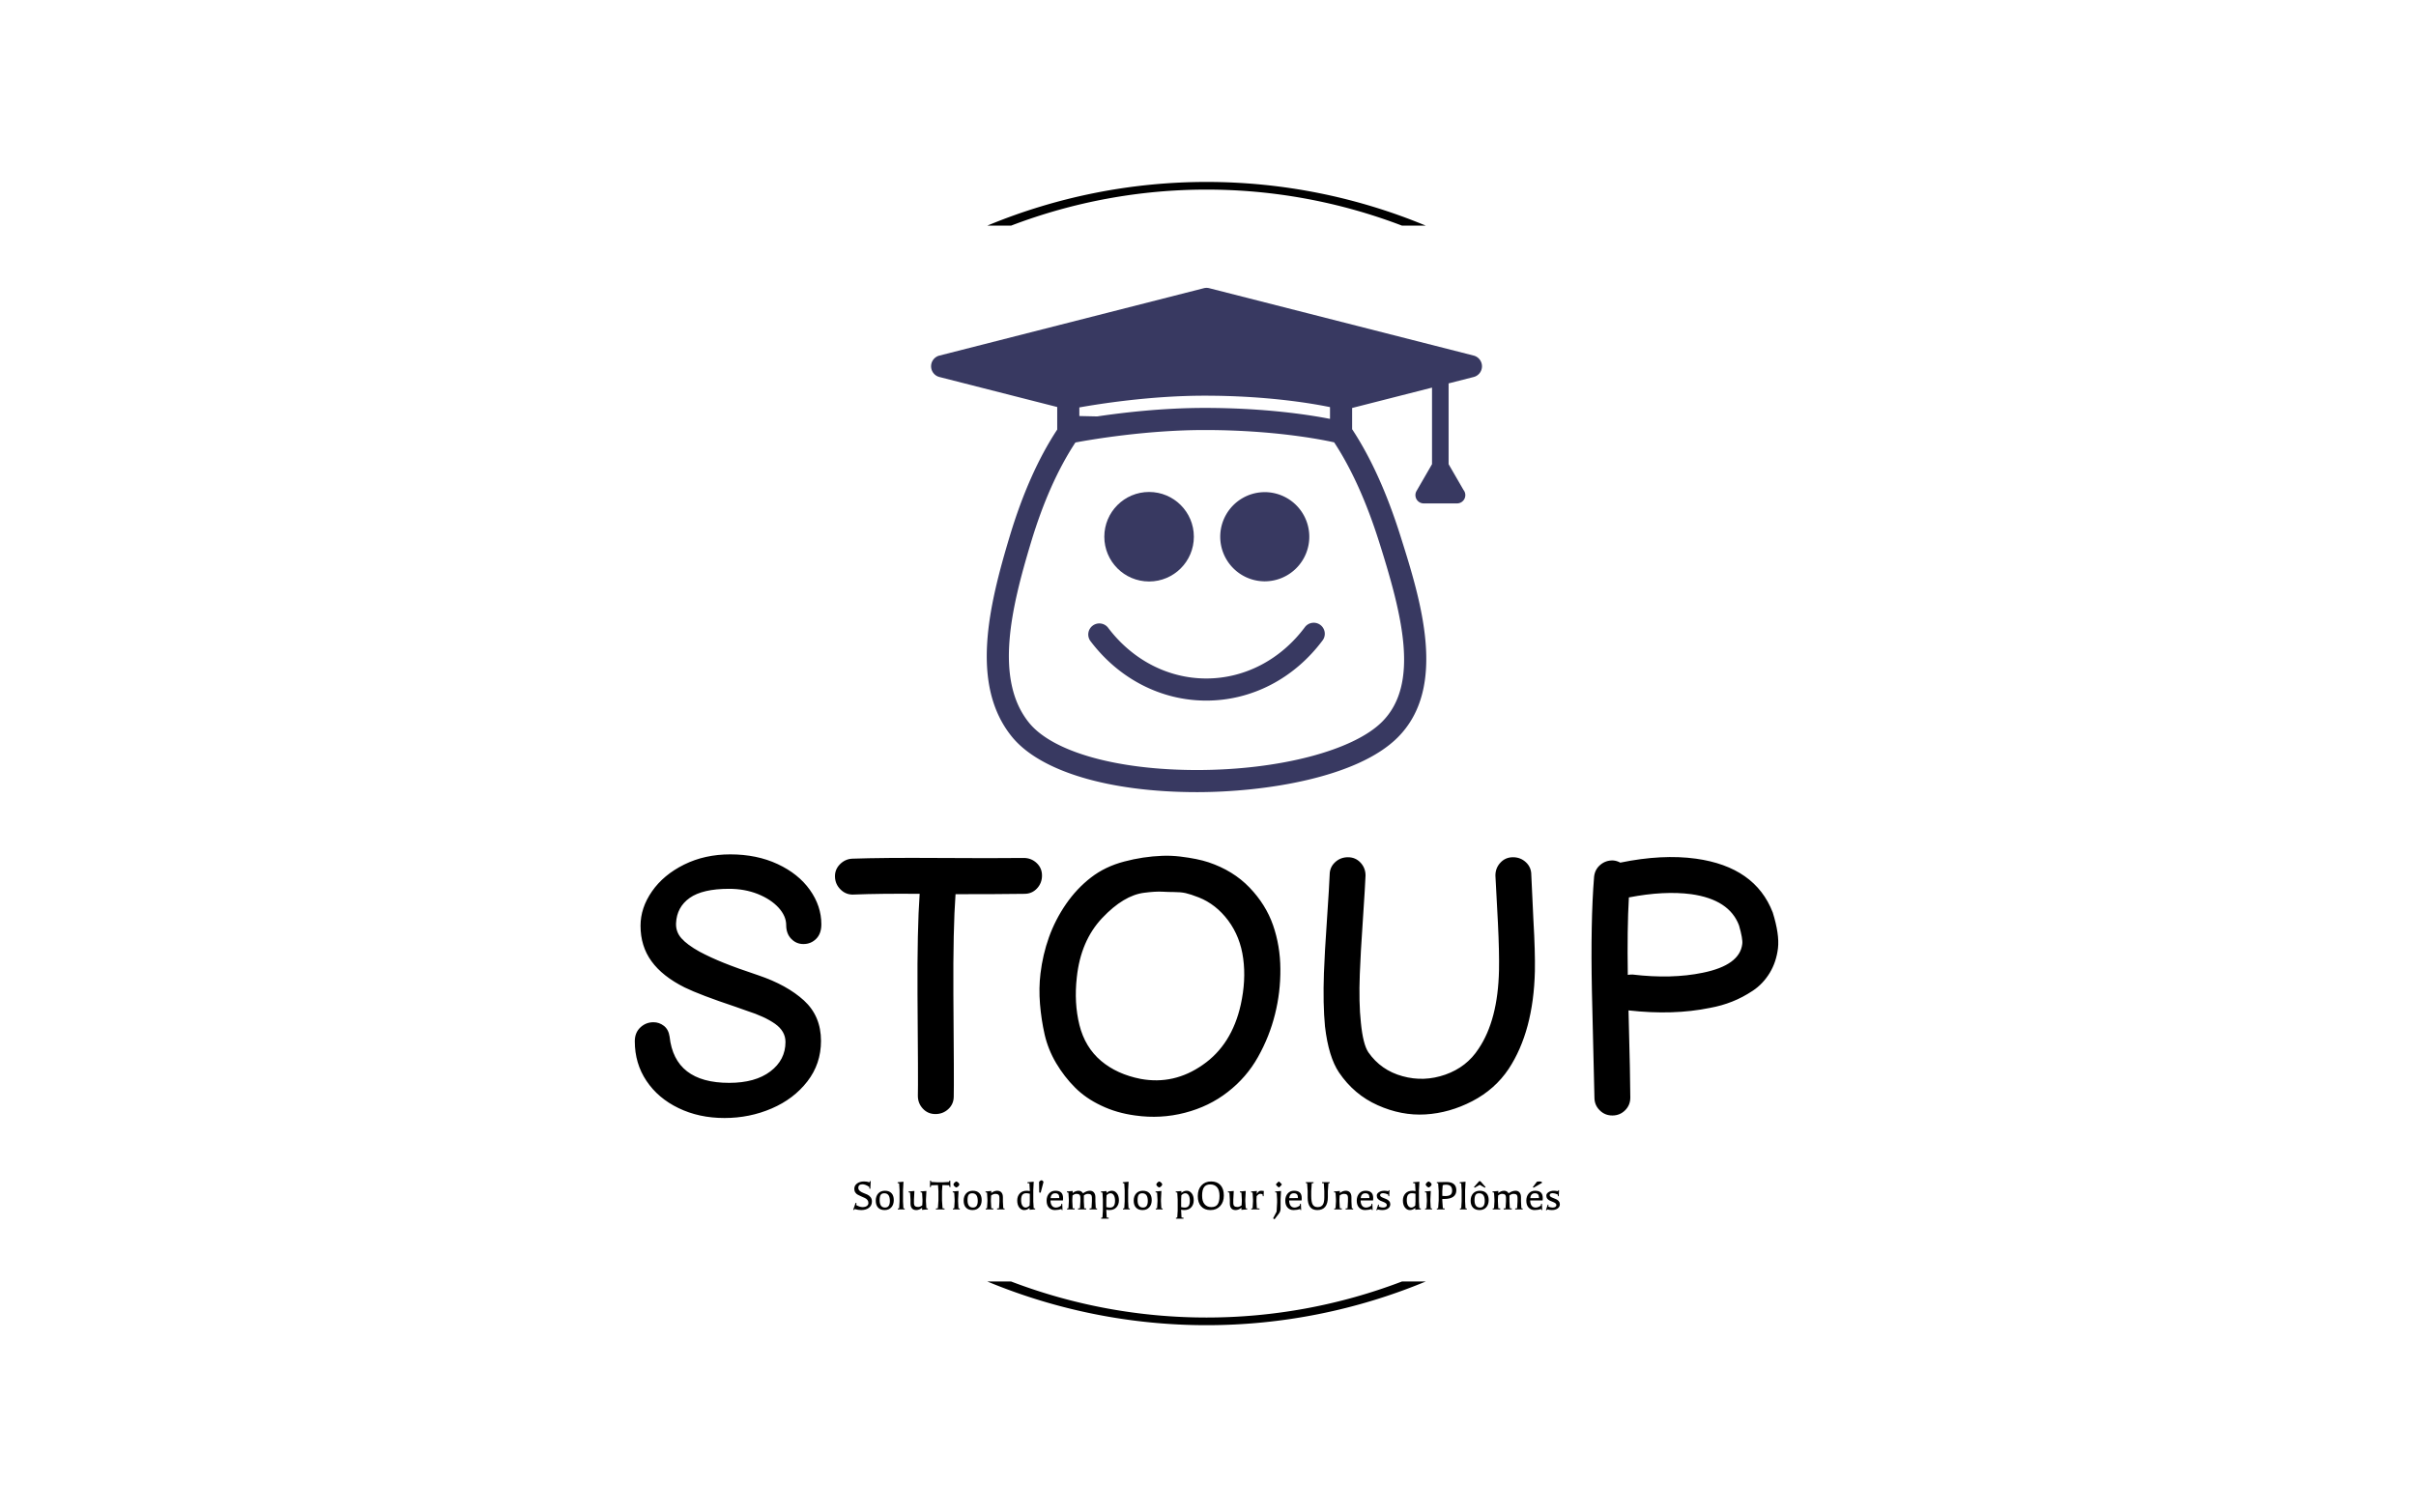 <svg xmlns="http://www.w3.org/2000/svg" version="1.1" xmlns:xlink="http://www.w3.org/1999/xlink" xmlns:svgjs="http://svgjs.dev/svgjs" width="1500" height="939" viewBox="0 0 1500 939"><g transform="matrix(1,0,0,1,-0.909,-1.515)"><svg viewBox="0 0 396 248" data-background-color="#ffffff" preserveAspectRatio="xMidYMid meet" height="939" width="1500" xmlns="http://www.w3.org/2000/svg" xmlns:xlink="http://www.w3.org/1999/xlink"><g id="tight-bounds" transform="matrix(1,0,0,1,0.24,0.4)"><svg viewBox="0 0 395.52 247.2" height="247.2" width="395.52"><g><svg></svg></g><g><svg viewBox="0 0 395.52 247.2" height="247.2" width="395.52"><g transform="matrix(1,0,0,1,104.003,47.215)"><svg viewBox="0 0 187.514 152.77" height="152.77" width="187.514"><g><svg viewBox="0 0 244.431 199.14" height="152.77" width="187.514"><g transform="matrix(1,0,0,1,0,121.125)"><svg viewBox="0 0 244.431 78.016" height="78.016" width="244.431"><g id="textblocktransform"><svg viewBox="0 0 244.431 78.016" height="78.016" width="244.431" id="textblock"><g><svg viewBox="0 0 244.431 56.365" height="56.365" width="244.431"><g transform="matrix(1,0,0,1,0,0)"><svg width="244.431" viewBox="2.05 -36.25 159.361 36.75" height="56.365" data-palette-color="#000000"><path d="M14.55 0.5L14.55 0.5Q11 0.5 8.15-0.88 5.3-2.25 3.68-4.67 2.05-7.1 2.05-10.2L2.05-10.2Q2.05-11.4 2.83-12.13 3.6-12.85 4.65-12.85L4.65-12.85Q5.45-12.85 6.1-12.35 6.75-11.85 6.9-10.85L6.9-10.85Q7.6-4.4 15.2-4.4L15.2-4.4Q18.85-4.4 20.95-6 23.05-7.6 23.05-10.1L23.05-10.1Q23.05-11.6 21.6-12.63 20.15-13.65 17.65-14.45L17.65-14.45 16.1-15Q11.15-16.65 9-17.7L9-17.7Q5.9-19.25 4.38-21.35 2.85-23.45 2.85-26.3L2.85-26.3Q2.85-28.8 4.45-31.1 6.05-33.4 8.93-34.83 11.8-36.25 15.35-36.25L15.35-36.25Q19.05-36.25 21.95-34.9 24.85-33.55 26.45-31.3 28.05-29.05 28.05-26.5L28.05-26.5Q28.05-25.2 27.33-24.48 26.6-23.75 25.55-23.75L25.55-23.75Q24.55-23.75 23.85-24.48 23.15-25.2 23.15-26.4L23.15-26.4Q23.15-27.65 22.08-28.83 21-30 19.18-30.73 17.35-31.45 15.2-31.45L15.2-31.45Q11.5-31.45 9.7-30.18 7.9-28.9 7.8-26.65L7.8-26.65Q7.75-25.45 8.55-24.55 9.35-23.65 11.05-22.7L11.05-22.7Q12.65-21.85 14.45-21.13 16.25-20.4 19.25-19.4L19.25-19.4Q23.25-18.05 25.63-15.88 28-13.7 28-10.25L28-10.25Q28-7.05 26.1-4.6 24.2-2.15 21.13-0.83 18.05 0.5 14.55 0.5L14.55 0.5ZM46.5-2.5L46.5-2.5Q46.5-1.45 45.75-0.75 45-0.05 43.95-0.05 42.9-0.05 42.2-0.8 41.5-1.55 41.5-2.6L41.5-2.6Q41.55-4.35 41.45-16.75L41.45-16.75Q41.4-25.8 41.75-30.75L41.75-30.75Q36.3-30.8 32.55-30.65L32.55-30.65Q31.5-30.6 30.75-31.33 30-32.05 29.95-33.08 29.9-34.1 30.62-34.85 31.35-35.6 32.35-35.65L32.35-35.65Q36.65-35.8 44.3-35.75 51.95-35.7 56.25-35.75L56.25-35.75Q57.3-35.75 58.05-35.05 58.8-34.35 58.8-33.3 58.8-32.25 58.1-31.5 57.4-30.75 56.35-30.75L56.35-30.75Q52.8-30.7 46.75-30.7L46.75-30.7Q46.4-25.9 46.45-16.8L46.45-16.8Q46.55-4.35 46.5-2.5L46.5-2.5ZM71.8 0.15L71.8 0.15Q69.19-0.2 67.05-1.23 64.89-2.25 63.4-3.75 61.9-5.25 60.77-7.15 59.65-9.05 59.17-11.13 58.7-13.2 58.52-15.4 58.34-17.6 58.59-19.65L58.59-19.65Q58.9-22.25 59.77-24.7 60.65-27.15 62.15-29.33 63.65-31.5 65.62-33.02 67.59-34.55 70.25-35.25 72.89-35.95 75.55-36.05L75.55-36.05Q76.75-36.1 78.05-35.95L78.05-35.95Q80.5-35.65 82-35.15L82-35.15Q85.44-34 87.72-31.63 90-29.25 91-26.38 92-23.5 92.02-20.28 92.05-17.05 91.27-13.95 90.5-10.85 88.9-8 87.3-5.15 84.69-3.13 82.09-1.1 78.72-0.23 75.34 0.65 71.8 0.15L71.8 0.15ZM72.55-4.95L72.55-4.95Q77.19-4.1 81.19-6.9L81.19-6.9Q85.25-9.7 86.5-15.3L86.5-15.3Q87.25-18.7 86.84-21.73 86.44-24.75 84.75-27.03 83.05-29.3 80.65-30.25L80.65-30.25Q79.5-30.7 78.82-30.85 78.15-31 77.19-31L77.19-31Q76.44-31 75.55-31.05L75.55-31.05Q74.59-31.1 73.05-30.9L73.05-30.9Q70.19-30.55 67.19-27.38 64.19-24.2 63.65-19.1L63.65-19.1Q63.25-15.55 64.02-12.45 64.8-9.35 67.05-7.45L67.05-7.45Q69.25-5.6 72.55-4.95L72.55-4.95ZM100.19-5.85L100.19-5.85Q98.74-8 98.24-12.25L98.24-12.25Q97.94-15.4 98.09-19.7L98.09-19.7Q98.19-22.5 98.52-27.25 98.84-32 98.89-33.4L98.89-33.4Q98.89-34.45 99.64-35.15 100.39-35.85 101.44-35.85 102.49-35.85 103.19-35.1 103.89-34.35 103.89-33.3L103.89-33.3Q103.84-31.95 103.52-27.15 103.19-22.35 103.09-19.55L103.09-19.55Q102.94-15.55 103.24-12.8L103.24-12.8Q103.54-9.75 104.29-8.65L104.29-8.65Q106.04-6.15 109.04-5.33 112.04-4.5 115.02-5.55 117.99-6.6 119.64-9.15L119.64-9.15Q122.34-13.15 122.49-20.1L122.49-20.1Q122.54-22.6 122.34-26.7L122.34-26.7Q122.04-32 121.99-33.3L121.99-33.3Q121.99-34.35 122.69-35.1 123.39-35.85 124.44-35.85 125.49-35.85 126.24-35.15 126.99-34.45 126.99-33.4L126.99-33.4Q127.04-32.2 127.29-27L127.29-27Q127.54-22.7 127.49-19.95L127.49-19.95Q127.29-11.6 123.84-6.35L123.84-6.35Q121.94-3.5 118.77-1.85 115.59-0.2 112.24 0 108.89 0.2 105.59-1.28 102.29-2.75 100.19-5.85L100.19-5.85ZM135.79-2.35L135.79-2.35Q135.79-2.85 135.44-17.1L135.44-17.1Q135.24-26.95 135.74-33.1L135.74-33.1Q135.84-34.15 136.62-34.8 137.39-35.45 138.44-35.4L138.44-35.4Q138.94-35.35 139.39-35.1L139.39-35.1Q145.24-36.3 149.94-35.65L149.94-35.65Q158.19-34.5 160.64-28.15L160.64-28.15Q161.59-25.1 161.37-23.18 161.14-21.25 160.22-19.73 159.29-18.2 157.87-17.25 156.44-16.3 154.99-15.73 153.54-15.15 151.89-14.85L151.89-14.85Q146.79-13.8 140.54-14.5L140.54-14.5Q140.79-4.9 140.79-2.35L140.79-2.35Q140.79-1.3 140.07-0.58 139.34 0.15 138.29 0.15 137.24 0.15 136.52-0.58 135.79-1.3 135.79-2.35L135.79-2.35ZM140.44-19.45L140.44-19.45Q140.74-19.5 141.09-19.5L141.09-19.5Q146.54-18.85 150.89-19.75L150.89-19.75Q156.04-20.8 156.39-23.75L156.39-23.75Q156.49-24.45 155.94-26.35L155.94-26.35Q154.59-29.95 149.29-30.7L149.29-30.7Q145.49-31.2 140.59-30.25L140.59-30.25Q140.34-25.85 140.44-19.45L140.44-19.45Z" opacity="1" transform="matrix(1,0,0,1,0,0)" fill="#000000" class="wordmark-text-0" data-fill-palette-color="primary" id="text-0"></path></svg></g></svg></g><g transform="matrix(1,0,0,1,46.686,69.672)"><svg viewBox="0 0 151.059 8.344" height="8.344" width="151.059"><g transform="matrix(1,0,0,1,0,0)"><svg width="151.059" viewBox="2 -32.35 783.81 43.3" height="8.344" data-palette-color="#000000"><path d="M4.7-7.35L5.6-7.1 5.35-4.8Q9.25-2.55 12.3-2.55 15.35-2.55 17.1-3.8 18.85-5.05 18.85-7.08 18.85-9.1 17.7-10.53 16.55-11.95 14.8-12.7 13.05-13.45 11.03-14.38 9-15.3 7.25-16.18 5.5-17.05 4.35-18.75 3.2-20.45 3.2-22.8L3.2-22.8Q3.2-26.45 6.23-28.73 9.25-31 14.05-31L14.05-31Q17-31 20.1-30.05L20.1-30.05 20.45-31.35 21.4-31.35 21-22.9 20.05-22.9 19.7-25.05Q15.45-27.85 12.25-27.85L12.25-27.85Q10.05-27.85 8.85-26.88 7.65-25.9 7.65-23.95 7.65-22 9.2-20.6 10.75-19.2 12.98-18.35 15.2-17.5 17.43-16.53 19.65-15.55 21.2-13.63 22.75-11.7 22.75-8.8L22.75-8.8Q22.75-4.4 19.5-1.83 16.25 0.75 10.8 0.75L10.8 0.75Q7.6 0.75 3.6-0.4L3.6-0.4 2.9 0.7 2 0.4 4.7-7.35ZM37.35-2.05L37.35-2.05Q42.65-2.05 42.65-9.4L42.65-9.4Q42.65-17.9 36.5-17.9L36.5-17.9Q33.75-17.9 32.52-16.18 31.3-14.45 31.3-10.3L31.3-10.3Q31.3-2.05 37.35-2.05ZM36.85 0.75Q32.2 0.75 29.6-1.98 27-4.7 27-9.68 27-14.65 29.75-17.68 32.5-20.7 37.17-20.7 41.85-20.7 44.42-18.03 47-15.35 47-10.33 47-5.3 44.25-2.27 41.5 0.75 36.85 0.75ZM51.25-29.2L51.3-30.15 57.75-30.7 57.25-21.3 57.25-8.85 57.65-1.3 59.15-0.95 59.1 0 51.5 0 51.45-0.95 52.95-1.3 53.4-8.85 53.4-21.3 52.95-28.85 51.25-29.2ZM65.54-6.45L65.54-11.05 65.09-18.6 63.39-18.95 63.44-19.9 69.89-20.45 69.39-11.05 69.39-6.65Q69.39-4.75 70.47-3.73 71.54-2.7 73.89-2.7 76.24-2.7 78.59-4.5L78.59-4.5 78.84-8.9 78.84-11.05 78.39-18.6 76.69-18.95 76.74-19.9 83.19-20.45 82.69-11.05 82.69-8.9 83.14-1.35 84.84-1 84.79-0.05 78.34 0.5 78.44-1.8Q75.14 0.75 71.97 0.75 68.79 0.75 67.17-1.15 65.54-3.05 65.54-6.45L65.54-6.45ZM88.24-31.9L88.49-30.45 94.84-30.1 102.09-30.1 108.44-30.45 108.69-31.9 109.64-31.9 109.84-24.8 108.89-24.8 108.44-26.75 100.94-27 100.49-20.35 100.49-9.85 101.09-1.3 103.34-0.95 103.29 0 93.74 0 93.69-0.95 95.94-1.3 96.54-9.9 96.54-20.4 96.04-27 88.49-26.75 88.04-24.8 87.09-24.8 87.29-31.9 88.24-31.9ZM120.19 0L112.59 0 112.54-0.95 114.04-1.3 114.49-8.85 114.49-11.05 114.04-18.6 112.34-18.95 112.39-19.9 118.84-20.45 118.34-11.05 118.34-8.85 118.74-1.3 120.24-0.95 120.19 0ZM119.79-27.65L119.79-27.65Q119.04-25.35 116.44-24.3L116.44-24.3Q114.04-25.1 113.09-27.65L113.09-27.65Q114.09-30.2 116.44-31L116.44-31Q117.84-30.4 118.61-29.65 119.39-28.9 119.79-27.65ZM134.84-2.05L134.84-2.05Q140.14-2.05 140.14-9.4L140.14-9.4Q140.14-17.9 133.99-17.9L133.99-17.9Q131.24-17.9 130.01-16.18 128.79-14.45 128.79-10.3L128.79-10.3Q128.79-2.05 134.84-2.05ZM134.34 0.75Q129.69 0.75 127.09-1.98 124.49-4.7 124.49-9.68 124.49-14.65 127.24-17.68 129.99-20.7 134.66-20.7 139.34-20.7 141.91-18.03 144.49-15.35 144.49-10.33 144.49-5.3 141.74-2.27 138.99 0.75 134.34 0.75ZM157.33 0L148.98 0 148.93-0.95 150.43-1.3 150.88-8.85 150.88-11.05 150.43-18.6 148.73-18.95 148.78-19.9 155.23-20.45 155.08-18.15Q158.48-20.7 161.63-20.7 164.78-20.7 166.41-18.8 168.03-16.9 168.03-13.5L168.03-13.5 168.03-8.85 168.43-1.3 169.93-0.95 169.88 0 161.63 0 161.58-1.05 163.73-1.3 164.18-8.85 164.18-13.3Q164.18-15.2 163.11-16.23 162.03-17.25 159.76-17.25 157.48-17.25 154.98-15.45L154.98-15.45 154.73-11.05 154.73-8.85 155.13-1.3 157.38-1.05 157.33 0ZM203.83-0.05L197.63 0.4 197.63-1.65Q194.88 0.75 191.65 0.75 188.43 0.75 186.18-2.13 183.93-5 183.93-9.83 183.93-14.65 186.73-17.68 189.53-20.7 194.43-20.7L194.43-20.7Q196.03-20.7 197.88-20.3L197.88-20.3 197.88-21.4 197.43-28.85 195.23-29.2 195.28-30.15 202.23-30.7 201.73-21.35 201.73-8.9 202.18-1.35 203.88-1 203.83-0.05ZM189.6-16.13Q188.23-14.3 188.23-10.35 188.23-6.4 189.6-4.23 190.98-2.05 193.2-2.05 195.43-2.05 197.63-4.25L197.63-4.25 197.88-8.85 197.88-17.4Q195.48-17.95 193.93-17.95L193.93-17.95Q190.98-17.95 189.6-16.13ZM213.03-30.3L213.03-30.3 209.93-18.55 208.32-18.75Q208.13-30.2 208.13-30.3L208.13-30.3Q208.97-31.9 210.97-32.35L210.97-32.35Q212.68-31.8 213.03-30.3ZM225.67 0.75Q221.67 0.75 219.1-2 216.52-4.75 216.52-9.63 216.52-14.5 219.17-17.6 221.82-20.7 226.2-20.7 230.57-20.7 232.67-18.7 234.77-16.7 234.77-12.45L234.77-12.45Q234.77-11.25 234.62-9.9L234.62-9.9 220.82-9.9Q220.82-6.35 222.37-4.2 223.92-2.05 226.82-2.05 229.72-2.05 232.62-4.25L232.62-4.25 232.97-6.3 233.82-6.25 234.17 0.7 233.37 0.7 232.92-0.45Q229.67 0.75 225.67 0.75ZM220.92-12.5L220.92-12.5 230.62-12.55Q230.62-15.4 229.52-16.65 228.42-17.9 226.07-17.9L226.07-17.9Q221.42-17.9 220.92-12.5ZM272.52-0.95L272.47 0 264.22 0 264.17-1.05 266.32-1.3 266.77-8.85 266.77-13.3Q266.77-15.2 265.75-16.23 264.72-17.25 262.42-17.25 260.12-17.25 257.82-15.45L257.82-15.45 257.82-8.85 258.22-1.3 258.27-1.3 260.42-1.05 260.37 0 251.42 0 251.37-1.05 253.52-1.3 253.97-8.85 253.97-13.3Q253.97-15.2 252.95-16.23 251.92-17.25 249.72-17.25 247.52-17.25 245.27-15.45L245.27-15.45 245.02-11.05 245.02-8.85 245.42-1.3 245.47-1.3 247.62-1.05 247.57 0 239.27 0 239.22-0.95 240.72-1.3 241.17-8.85 241.17-11.05 240.72-18.6 239.02-18.95 239.07-19.9 245.52-20.45 245.37-18.15Q248.67-20.7 251.92-20.7 255.17-20.7 256.87-17.85L256.87-17.85Q260.82-20.7 264.57-20.7L264.57-20.7Q267.37-20.7 269-18.78 270.62-16.85 270.62-13.5L270.62-13.5 270.62-8.85 271.02-1.3 271.07-1.3 272.52-0.95ZM278.47 9L278.92 1.45 278.92-11.05 278.47-18.6 276.77-18.95 276.82-19.9 283.02-20.35 283.02-18.3Q285.72-20.7 288.97-20.7 292.22-20.7 294.47-17.82 296.72-14.95 296.72-10.13 296.72-5.3 293.92-2.27 291.12 0.75 286.22 0.75L286.22 0.75Q284.62 0.75 282.77 0.35L282.77 0.35 282.77 1.45 283.17 9 285.42 9.25 285.37 10.3 277.02 10.3 276.97 9.35 278.47 9ZM291.04-3.83Q292.42-5.65 292.42-9.6 292.42-13.55 291.04-15.73 289.67-17.9 287.39-17.9 285.12-17.9 283.02-15.7L283.02-15.7 282.77-11.1 282.77-2.55Q285.12-2 286.72-2L286.72-2Q289.67-2 291.04-3.83ZM300.96-29.2L301.01-30.15 307.46-30.7 306.96-21.3 306.96-8.85 307.36-1.3 308.86-0.95 308.81 0 301.21 0 301.16-0.95 302.66-1.3 303.11-8.85 303.11-21.3 302.66-28.85 300.96-29.2ZM323.46-2.05L323.46-2.05Q328.76-2.05 328.76-9.4L328.76-9.4Q328.76-17.9 322.61-17.9L322.61-17.9Q319.86-17.9 318.64-16.18 317.41-14.45 317.41-10.3L317.41-10.3Q317.41-2.05 323.46-2.05ZM322.96 0.75Q318.31 0.75 315.71-1.98 313.11-4.7 313.11-9.68 313.11-14.65 315.86-17.68 318.61-20.7 323.29-20.7 327.96-20.7 330.54-18.03 333.11-15.35 333.11-10.33 333.11-5.3 330.36-2.27 327.61 0.75 322.96 0.75ZM345.21 0L337.61 0 337.56-0.95 339.06-1.3 339.51-8.85 339.51-11.05 339.06-18.6 337.36-18.95 337.41-19.9 343.86-20.45 343.36-11.05 343.36-8.85 343.76-1.3 345.26-0.95 345.21 0ZM344.81-27.65L344.81-27.65Q344.06-25.35 341.46-24.3L341.46-24.3Q339.06-25.1 338.11-27.65L338.11-27.65Q339.11-30.2 341.46-31L341.46-31Q342.86-30.4 343.63-29.65 344.41-28.9 344.81-27.65ZM361.45 9L361.9 1.45 361.9-11.05 361.45-18.6 359.75-18.95 359.8-19.9 366-20.35 366-18.3Q368.7-20.7 371.95-20.7 375.2-20.7 377.45-17.82 379.7-14.95 379.7-10.13 379.7-5.3 376.9-2.27 374.1 0.75 369.2 0.75L369.2 0.75Q367.6 0.75 365.75 0.35L365.75 0.35 365.75 1.45 366.15 9 368.4 9.25 368.35 10.3 360 10.3 359.95 9.35 361.45 9ZM374.03-3.83Q375.4-5.65 375.4-9.6 375.4-13.55 374.03-15.73 372.65-17.9 370.38-17.9 368.1-17.9 366-15.7L366-15.7 365.75-11.1 365.75-2.55Q368.1-2 369.7-2L369.7-2Q372.65-2 374.03-3.83ZM398.08-27.7Q393.25-27.7 391.13-24.63 389-21.55 389-15.28 389-9 391.73-5.78 394.45-2.55 399.25-2.55 404.05-2.55 406.18-5.58 408.3-8.6 408.3-14.98 408.3-21.35 405.6-24.53 402.9-27.7 398.08-27.7ZM398.28 0.75Q391.6 0.75 387.9-3.38 384.2-7.5 384.2-14.85 384.2-22.2 388.25-26.6 392.3-31 399-31 405.7-31 409.4-26.9 413.1-22.8 413.1-15.45 413.1-8.1 409.03-3.68 404.95 0.75 398.28 0.75ZM419.75-6.45L419.75-11.05 419.3-18.6 417.6-18.95 417.65-19.9 424.1-20.45 423.6-11.05 423.6-6.65Q423.6-4.75 424.67-3.73 425.75-2.7 428.1-2.7 430.45-2.7 432.8-4.5L432.8-4.5 433.05-8.9 433.05-11.05 432.6-18.6 430.9-18.95 430.95-19.9 437.4-20.45 436.9-11.05 436.9-8.9 437.35-1.35 439.05-1 439-0.05 432.55 0.5 432.65-1.8Q429.35 0.75 426.17 0.75 423 0.75 421.37-1.15 419.75-3.05 419.75-6.45L419.75-6.45ZM443.3-18.95L443.35-19.9 449.8-20.45 449.6-17.15Q450.9-19.25 451.95-19.98 453-20.7 454.5-20.7 456-20.7 457.45-20.45L457.45-20.45 457.2-14.65 456.35-14.65 456-16.8Q454.55-17.3 453.57-17.3 452.6-17.3 451.75-16.8 450.9-16.3 449.5-14.75L449.5-14.75 449.3-11.05 449.3-8.85 449.7-1.3 452.7-0.95 452.65 0 443.55 0 443.5-0.95 445-1.3 445.45-8.85 445.45-11.05 445-18.6 443.3-18.95ZM470.04-18.95L470.09-19.9 476.54-20.45 476.04-11.05 476.04-1.2Q476.04 2.25 474.24 4.55L474.24 4.55 469.34 10.95 467.74 9.95 471.64 2.45 472.19-7.65 472.19-11.05 471.74-18.6 470.04-18.95ZM470.79-27.65L470.79-27.65Q472.34-29.8 474.14-31L474.14-31Q476.09-29.55 477.49-27.65L477.49-27.65Q475.89-25.45 474.14-24.3L474.14-24.3Q472.14-25.55 470.79-27.65ZM490.39 0.75Q486.39 0.75 483.81-2 481.24-4.75 481.24-9.63 481.24-14.5 483.89-17.6 486.54-20.7 490.91-20.7 495.29-20.7 497.39-18.7 499.49-16.7 499.49-12.45L499.49-12.45Q499.49-11.25 499.34-9.9L499.34-9.9 485.54-9.9Q485.54-6.35 487.09-4.2 488.64-2.05 491.54-2.05 494.44-2.05 497.34-4.25L497.34-4.25 497.69-6.3 498.54-6.25 498.89 0.7 498.09 0.7 497.64-0.45Q494.39 0.75 490.39 0.75ZM485.64-12.5L485.64-12.5 495.34-12.55Q495.34-15.4 494.24-16.65 493.14-17.9 490.79-17.9L490.79-17.9Q486.14-17.9 485.64-12.5ZM512.64-29.2L510.64-28.95 510.04-20.35 510.04-14.85Q510.04-8.25 511.66-5.4 513.29-2.55 517.16-2.55 521.04-2.55 522.79-5.05 524.54-7.55 524.54-13.2L524.54-13.2 524.54-20.4 523.99-28.95 521.99-29.2 522.04-30.25 530.54-30.25 530.59-29.3 529.09-28.95 528.49-20.35 528.49-13.75Q528.49 0.75 516.74 0.75L516.74 0.75Q506.09 0.75 506.09-13.15L506.09-13.15 506.09-20.4 505.49-28.95 503.99-29.3 504.04-30.25 512.59-30.25 512.64-29.2ZM543.93 0L535.58 0 535.53-0.95 537.03-1.3 537.48-8.85 537.48-11.05 537.03-18.6 535.33-18.95 535.38-19.9 541.83-20.45 541.68-18.15Q545.08-20.7 548.23-20.7 551.38-20.7 553.01-18.8 554.63-16.9 554.63-13.5L554.63-13.5 554.63-8.85 555.03-1.3 556.53-0.95 556.48 0 548.23 0 548.18-1.05 550.33-1.3 550.78-8.85 550.78-13.3Q550.78-15.2 549.71-16.23 548.63-17.25 546.36-17.25 544.08-17.25 541.58-15.45L541.58-15.45 541.33-11.05 541.33-8.85 541.73-1.3 543.98-1.05 543.93 0ZM569.68 0.75Q565.68 0.75 563.11-2 560.53-4.75 560.53-9.63 560.53-14.5 563.18-17.6 565.83-20.7 570.21-20.7 574.58-20.7 576.68-18.7 578.78-16.7 578.78-12.45L578.78-12.45Q578.78-11.25 578.63-9.9L578.63-9.9 564.83-9.9Q564.83-6.35 566.38-4.2 567.93-2.05 570.83-2.05 573.73-2.05 576.63-4.25L576.63-4.25 576.98-6.3 577.83-6.25 578.18 0.7 577.38 0.7 576.93-0.45Q573.68 0.75 569.68 0.75ZM564.93-12.5L564.93-12.5 574.63-12.55Q574.63-15.4 573.53-16.65 572.43-17.9 570.08-17.9L570.08-17.9Q565.43-17.9 564.93-12.5ZM583.83 0.05L583.83 0.05 583.03 1.05 582.28 0.8 584.33-5.35 585.13-5.2 584.93-3.15Q587.48-2.05 589.58-2.05 591.68-2.05 592.78-2.8 593.88-3.55 593.88-4.8 593.88-6.05 592.73-6.88 591.58-7.7 589.93-8.33 588.28-8.95 586.65-9.7 585.03-10.45 583.88-11.8 582.73-13.15 582.73-15.33 582.73-17.5 585.13-19.1 587.53-20.7 591.23-20.7L591.23-20.7Q593.38-20.7 595.58-20.15L595.58-20.15 596.03-21.3 596.83-21.3 596.53-14.6 595.68-14.65 595.43-16.5Q591.98-18 589.88-18L589.88-18Q586.43-18 586.43-15.7L586.43-15.7Q586.43-14.7 587.6-13.95 588.78-13.2 590.43-12.6 592.08-12 593.73-11.25 595.38-10.5 596.55-9.1 597.73-7.7 597.73-5.75L597.73-5.75Q597.73-2.8 595.28-1.03 592.83 0.75 588.78 0.75L588.78 0.75Q586.53 0.75 583.83 0.05ZM631.62-0.05L625.42 0.4 625.42-1.65Q622.67 0.75 619.45 0.75 616.22 0.75 613.97-2.13 611.72-5 611.72-9.83 611.72-14.65 614.52-17.68 617.32-20.7 622.22-20.7L622.22-20.7Q623.82-20.7 625.67-20.3L625.67-20.3 625.67-21.4 625.22-28.85 623.02-29.2 623.07-30.15 630.02-30.7 629.52-21.35 629.52-8.9 629.97-1.35 631.67-1 631.62-0.05ZM617.4-16.13Q616.02-14.3 616.02-10.35 616.02-6.4 617.4-4.23 618.77-2.05 621-2.05 623.22-2.05 625.42-4.25L625.42-4.25 625.67-8.85 625.67-17.4Q623.27-17.95 621.72-17.95L621.72-17.95Q618.77-17.95 617.4-16.13ZM644.02 0L636.42 0 636.37-0.95 637.87-1.3 638.32-8.85 638.32-11.05 637.87-18.6 636.17-18.95 636.22-19.9 642.67-20.45 642.17-11.05 642.17-8.85 642.57-1.3 644.07-0.95 644.02 0ZM643.62-27.65L643.62-27.65Q642.87-25.35 640.27-24.3L640.27-24.3Q637.87-25.1 636.92-27.65L636.92-27.65Q637.92-30.2 640.27-31L640.27-31Q641.67-30.4 642.45-29.65 643.22-28.9 643.62-27.65ZM649.32-0.95L650.82-1.3 651.42-9.9 651.42-20.4 650.82-28.9 649.32-29.25 649.37-30.2Q658.47-30.4 659.92-30.4L659.92-30.4Q670.97-30.4 670.97-21.2L670.97-21.2Q670.97-16.5 667.57-14.03 664.17-11.55 657.42-11.55L657.42-11.55 655.42-11.55 655.42-9.85 656.02-1.3 658.02-1.05 657.97 0 649.37 0 649.32-0.95ZM659.52-27.4L659.52-27.4Q657.57-27.4 655.87-26.85L655.87-26.85 655.42-20.35 655.42-15Q656.17-14.8 658.62-14.8L658.62-14.8Q662.77-14.8 664.54-16.23 666.32-17.65 666.32-20.95L666.32-20.95Q666.32-27.4 659.52-27.4ZM674.72-29.2L674.77-30.15 681.22-30.7 680.72-21.3 680.72-8.85 681.12-1.3 682.62-0.95 682.57 0 674.97 0 674.92-0.95 676.42-1.3 676.87-8.85 676.87-21.3 676.42-28.85 674.72-29.2ZM696.71 0.75Q692.06 0.75 689.46-1.98 686.86-4.7 686.86-9.68 686.86-14.65 689.61-17.68 692.36-20.7 697.04-20.7 701.71-20.7 704.29-18.03 706.86-15.35 706.86-10.33 706.86-5.3 704.11-2.27 701.36 0.75 696.71 0.75ZM697.21-2.05L697.21-2.05Q702.51-2.05 702.51-9.4L702.51-9.4Q702.51-17.9 696.36-17.9L696.36-17.9Q693.61-17.9 692.39-16.18 691.16-14.45 691.16-10.3L691.16-10.3Q691.16-2.05 697.21-2.05ZM697.01-27.25L691.36-24.05 690.56-24.8 696.31-31.3 697.66-31.3 703.41-24.8 702.61-24.05 697.01-27.25ZM744.61-0.95L744.56 0 736.31 0 736.26-1.05 738.41-1.3 738.86-8.85 738.86-13.3Q738.86-15.2 737.84-16.23 736.81-17.25 734.51-17.25 732.21-17.25 729.91-15.45L729.91-15.45 729.91-8.85 730.31-1.3 730.36-1.3 732.51-1.05 732.46 0 723.51 0 723.46-1.05 725.61-1.3 726.06-8.85 726.06-13.3Q726.06-15.2 725.04-16.23 724.01-17.25 721.81-17.25 719.61-17.25 717.36-15.45L717.36-15.45 717.11-11.05 717.11-8.85 717.51-1.3 717.56-1.3 719.71-1.05 719.66 0 711.36 0 711.31-0.95 712.81-1.3 713.26-8.85 713.26-11.05 712.81-18.6 711.11-18.95 711.16-19.9 717.61-20.45 717.46-18.15Q720.76-20.7 724.01-20.7 727.26-20.7 728.96-17.85L728.96-17.85Q732.91-20.7 736.66-20.7L736.66-20.7Q739.46-20.7 741.09-18.78 742.71-16.85 742.71-13.5L742.71-13.5 742.71-8.85 743.11-1.3 743.16-1.3 744.61-0.95ZM757.76 0.75Q753.76 0.75 751.18-2 748.61-4.75 748.61-9.63 748.61-14.5 751.26-17.6 753.91-20.7 758.28-20.7 762.66-20.7 764.76-18.7 766.86-16.7 766.86-12.45L766.86-12.45Q766.86-11.25 766.71-9.9L766.71-9.9 752.91-9.9Q752.91-6.35 754.46-4.2 756.01-2.05 758.91-2.05 761.81-2.05 764.71-4.25L764.71-4.25 765.06-6.3 765.91-6.25 766.26 0.7 765.46 0.7 765.01-0.45Q761.76 0.75 757.76 0.75ZM753.01-12.5L753.01-12.5 762.71-12.55Q762.71-15.4 761.61-16.65 760.51-17.9 758.16-17.9L758.16-17.9Q753.51-17.9 753.01-12.5ZM765.96-29.4L756.66-24.05 755.86-24.8 760.41-30.7Q761.76-31 763.36-31 764.96-31 765.91-30.3L765.91-30.3 765.96-29.4ZM771.91 0.05L771.91 0.05 771.11 1.05 770.36 0.8 772.41-5.35 773.21-5.2 773.01-3.15Q775.56-2.05 777.66-2.05 779.76-2.05 780.86-2.8 781.96-3.55 781.96-4.8 781.96-6.05 780.81-6.88 779.66-7.7 778.01-8.33 776.36-8.95 774.73-9.7 773.11-10.45 771.96-11.8 770.81-13.15 770.81-15.33 770.81-17.5 773.21-19.1 775.61-20.7 779.31-20.7L779.31-20.7Q781.46-20.7 783.66-20.15L783.66-20.15 784.11-21.3 784.91-21.3 784.61-14.6 783.76-14.65 783.51-16.5Q780.06-18 777.96-18L777.96-18Q774.51-18 774.51-15.7L774.51-15.7Q774.51-14.7 775.68-13.95 776.86-13.2 778.51-12.6 780.16-12 781.81-11.25 783.46-10.5 784.63-9.1 785.81-7.7 785.81-5.75L785.81-5.75Q785.81-2.8 783.36-1.03 780.91 0.75 776.86 0.75L776.86 0.75Q774.61 0.75 771.91 0.05Z" opacity="1" transform="matrix(1,0,0,1,0,0)" fill="#000000" class="slogan-text-1" data-fill-palette-color="secondary" id="text-1"></path></svg></g></svg></g></svg></g></svg></g><g transform="matrix(1,0,0,1,63.34,0)"><svg viewBox="0 0 117.752 107.818" height="107.818" width="117.752"><g><svg xmlns="http://www.w3.org/2000/svg" xmlns:xlink="http://www.w3.org/1999/xlink" version="1.1" x="0" y="0" viewBox="2.012 6.059 95.978 87.881" enable-background="new 0 0 100 100" xml:space="preserve" height="107.818" width="117.752" class="icon-icon-0" data-fill-palette-color="accent" id="icon-0"><g fill="#383961" data-fill-palette-color="accent"><path d="M69.83 64.801A1.926 1.926 0 0 0 67.133 65.193C62.89 70.875 56.629 74.133 49.954 74.133 43.33 74.133 37.1 70.914 32.86 65.303A1.926 1.926 0 0 0 30.161 64.928 1.926 1.926 0 0 0 29.785 67.627C34.76 74.211 42.111 77.987 49.954 77.987 57.856 77.987 65.243 74.163 70.221 67.497A1.926 1.926 0 0 0 69.83 64.801" fill="#383961" data-fill-palette-color="accent"></path><circle cx="39.992" cy="49.429" r="7.8" fill="#383961" data-fill-palette-color="accent"></circle><path d="M60.006 57.201A7.772 7.772 0 1 0 60.008 41.659 7.772 7.772 0 0 0 60.006 57.2" fill="#383961" data-fill-palette-color="accent"></path><path d="M96.538 17.859L50.477 6.119C50.164 6.039 49.837 6.039 49.525 6.119L3.462 17.859A1.927 1.927 0 0 0 3.462 21.593L23.985 26.824V30.757C20.716 35.723 17.957 41.904 15.725 49.31 12.061 61.475 8.763 75.212 16.072 84.257 20.97 90.32 33.028 93.939 48.327 93.94H48.328C60.067 93.94 76.271 91.444 83.306 84.409 92.091 75.625 87.288 60.401 83.782 49.286 81.426 41.819 78.624 35.639 75.366 30.688V26.991L89.285 23.442V36.786L86.589 41.455A1.444 1.444 0 0 0 87.84 43.623H93.641A1.444 1.444 0 0 0 94.768 41.274L92.176 36.787V22.707L96.539 21.595C97.393 21.378 97.99 20.609 97.99 19.728S97.392 18.077 96.538 17.859M80.105 50.446C84.114 63.15 87.166 75.098 80.581 81.684 75.556 86.709 62.594 90.086 48.327 90.086 34.392 90.085 23.181 86.924 19.069 81.835 12.942 74.252 16.035 61.644 19.416 50.422 21.523 43.427 24.111 37.63 27.155 33.006 30.005 32.474 39.599 30.834 49.675 30.834 61.596 30.834 69.863 32.455 72.236 32.981 75.263 37.594 77.882 43.397 80.105 50.446M27.84 28.394V26.896C31.332 26.271 40.296 24.85 49.675 24.85 60.563 24.85 68.422 26.206 71.511 26.842V28.892C67.837 28.173 60.161 26.981 49.675 26.981 42.393 26.981 35.491 27.784 30.941 28.464z" fill="#383961" data-fill-palette-color="accent"></path></g></svg></g></svg></g><g></g></svg></g></svg></g><g><path d="M161.814 37.007A93.757 93.757 0 0 1 233.706 37.007L229.806 37.007A89.858 89.858 0 0 0 165.714 37.007L161.814 37.007M161.814 210.193A93.757 93.757 0 0 0 233.706 210.193L229.806 210.193A89.858 89.858 0 0 1 165.714 210.193L161.814 210.193" fill="#000000" stroke="transparent" data-fill-palette-color="tertiary"></path></g></svg></g><defs></defs></svg><rect width="395.52" height="247.2" fill="none" stroke="none" visibility="hidden"></rect></g></svg></g></svg>